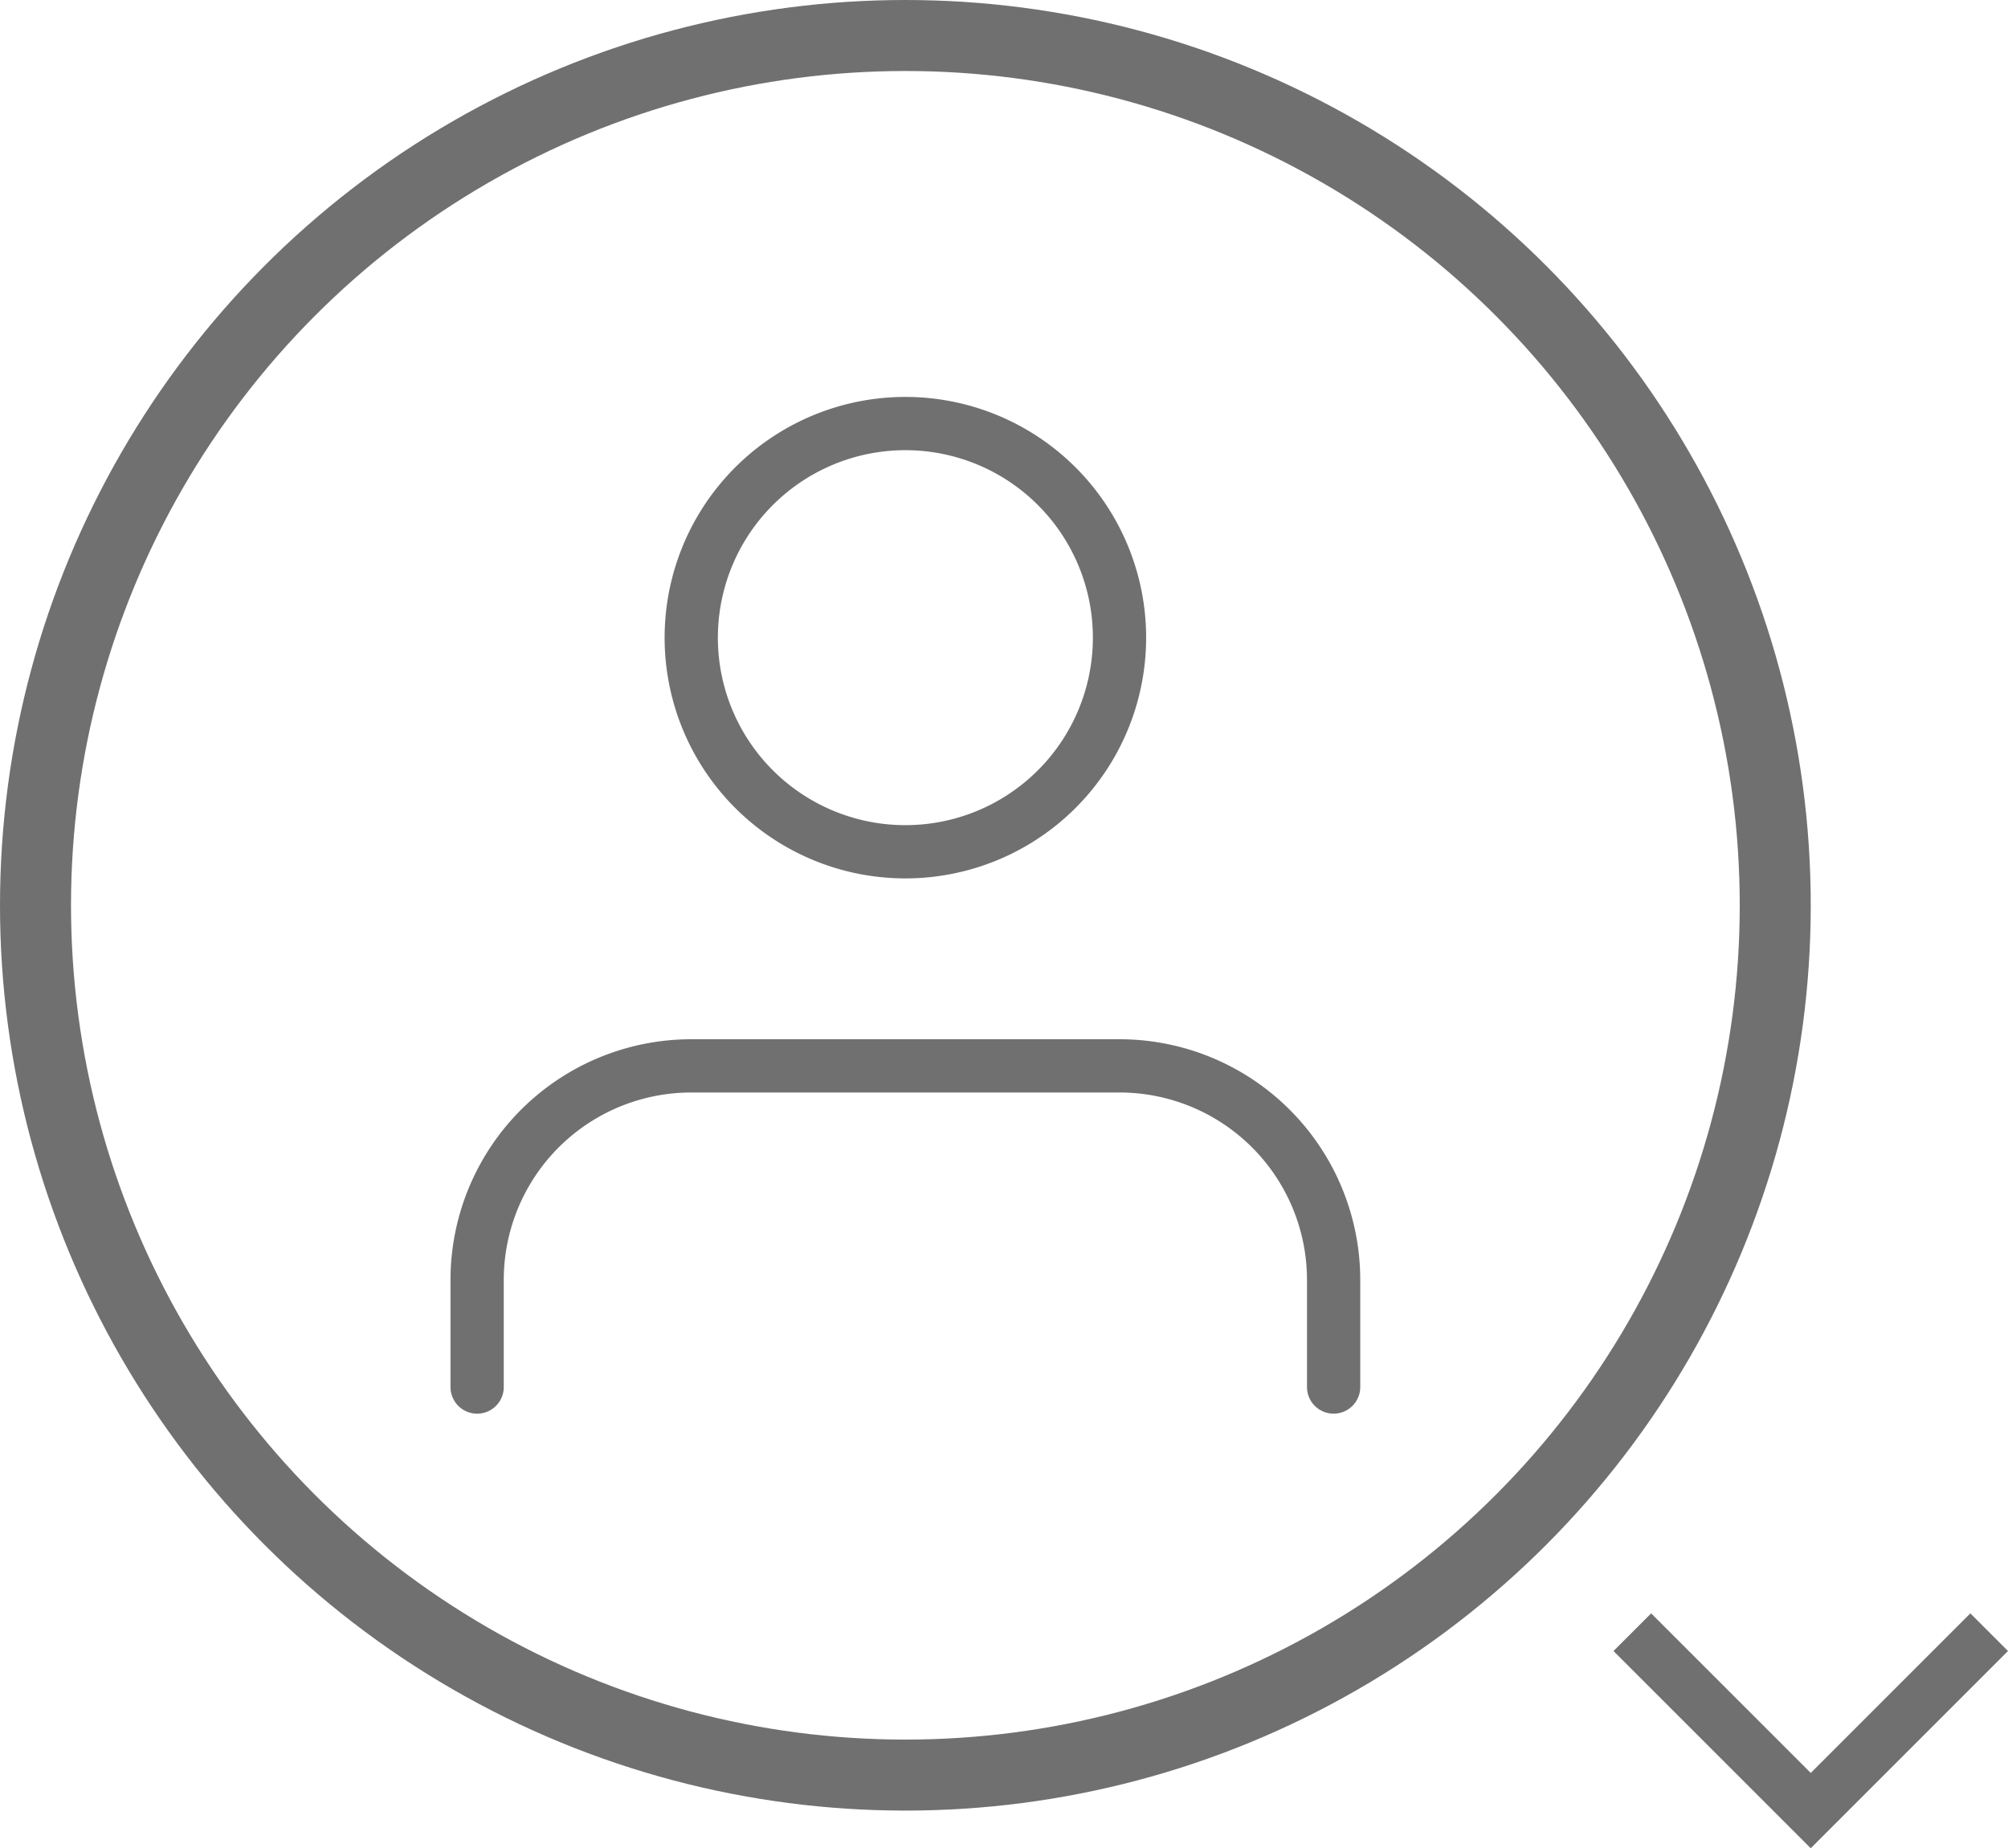 <svg xmlns="http://www.w3.org/2000/svg" width="113.111" height="104.121" viewBox="0 0 113.111 104.121">
  <g id="Gruppe_1" data-name="Gruppe 1" transform="translate(-260 -152)">
    <g id="Ellipse_1" data-name="Ellipse 1" transform="translate(260 152)" fill="none" stroke="#707070" stroke-width="4">
      <circle cx="51" cy="51" r="51" stroke="none"/>
      <circle cx="51" cy="51" r="49" fill="none"/>
    </g>
    <g id="Icon_feather-user" data-name="Icon feather-user" transform="translate(280.877 171.361)">
      <path id="Pfad_3" data-name="Pfad 3" d="M54.246,40.592V34.562A12.062,12.062,0,0,0,42.185,22.5H18.062A12.062,12.062,0,0,0,6,34.562v6.031" transform="translate(0 18.185)" fill="none" stroke="#707070" stroke-linecap="round" stroke-linejoin="round" stroke-width="3"/>
      <path id="Pfad_4" data-name="Pfad 4" d="M36.123,16.562A12.062,12.062,0,1,1,24.062,4.5,12.062,12.062,0,0,1,36.123,16.562Z" transform="translate(6.062 0)" fill="none" stroke="#707070" stroke-linecap="round" stroke-linejoin="round" stroke-width="3"/>
    </g>
    <path id="Pfad_5" data-name="Pfad 5" d="M353,244l10.05,10.05L373.1,244" transform="translate(-1.05 -0.05)" fill="none" stroke="#707070" stroke-width="3"/>
  </g>
</svg>